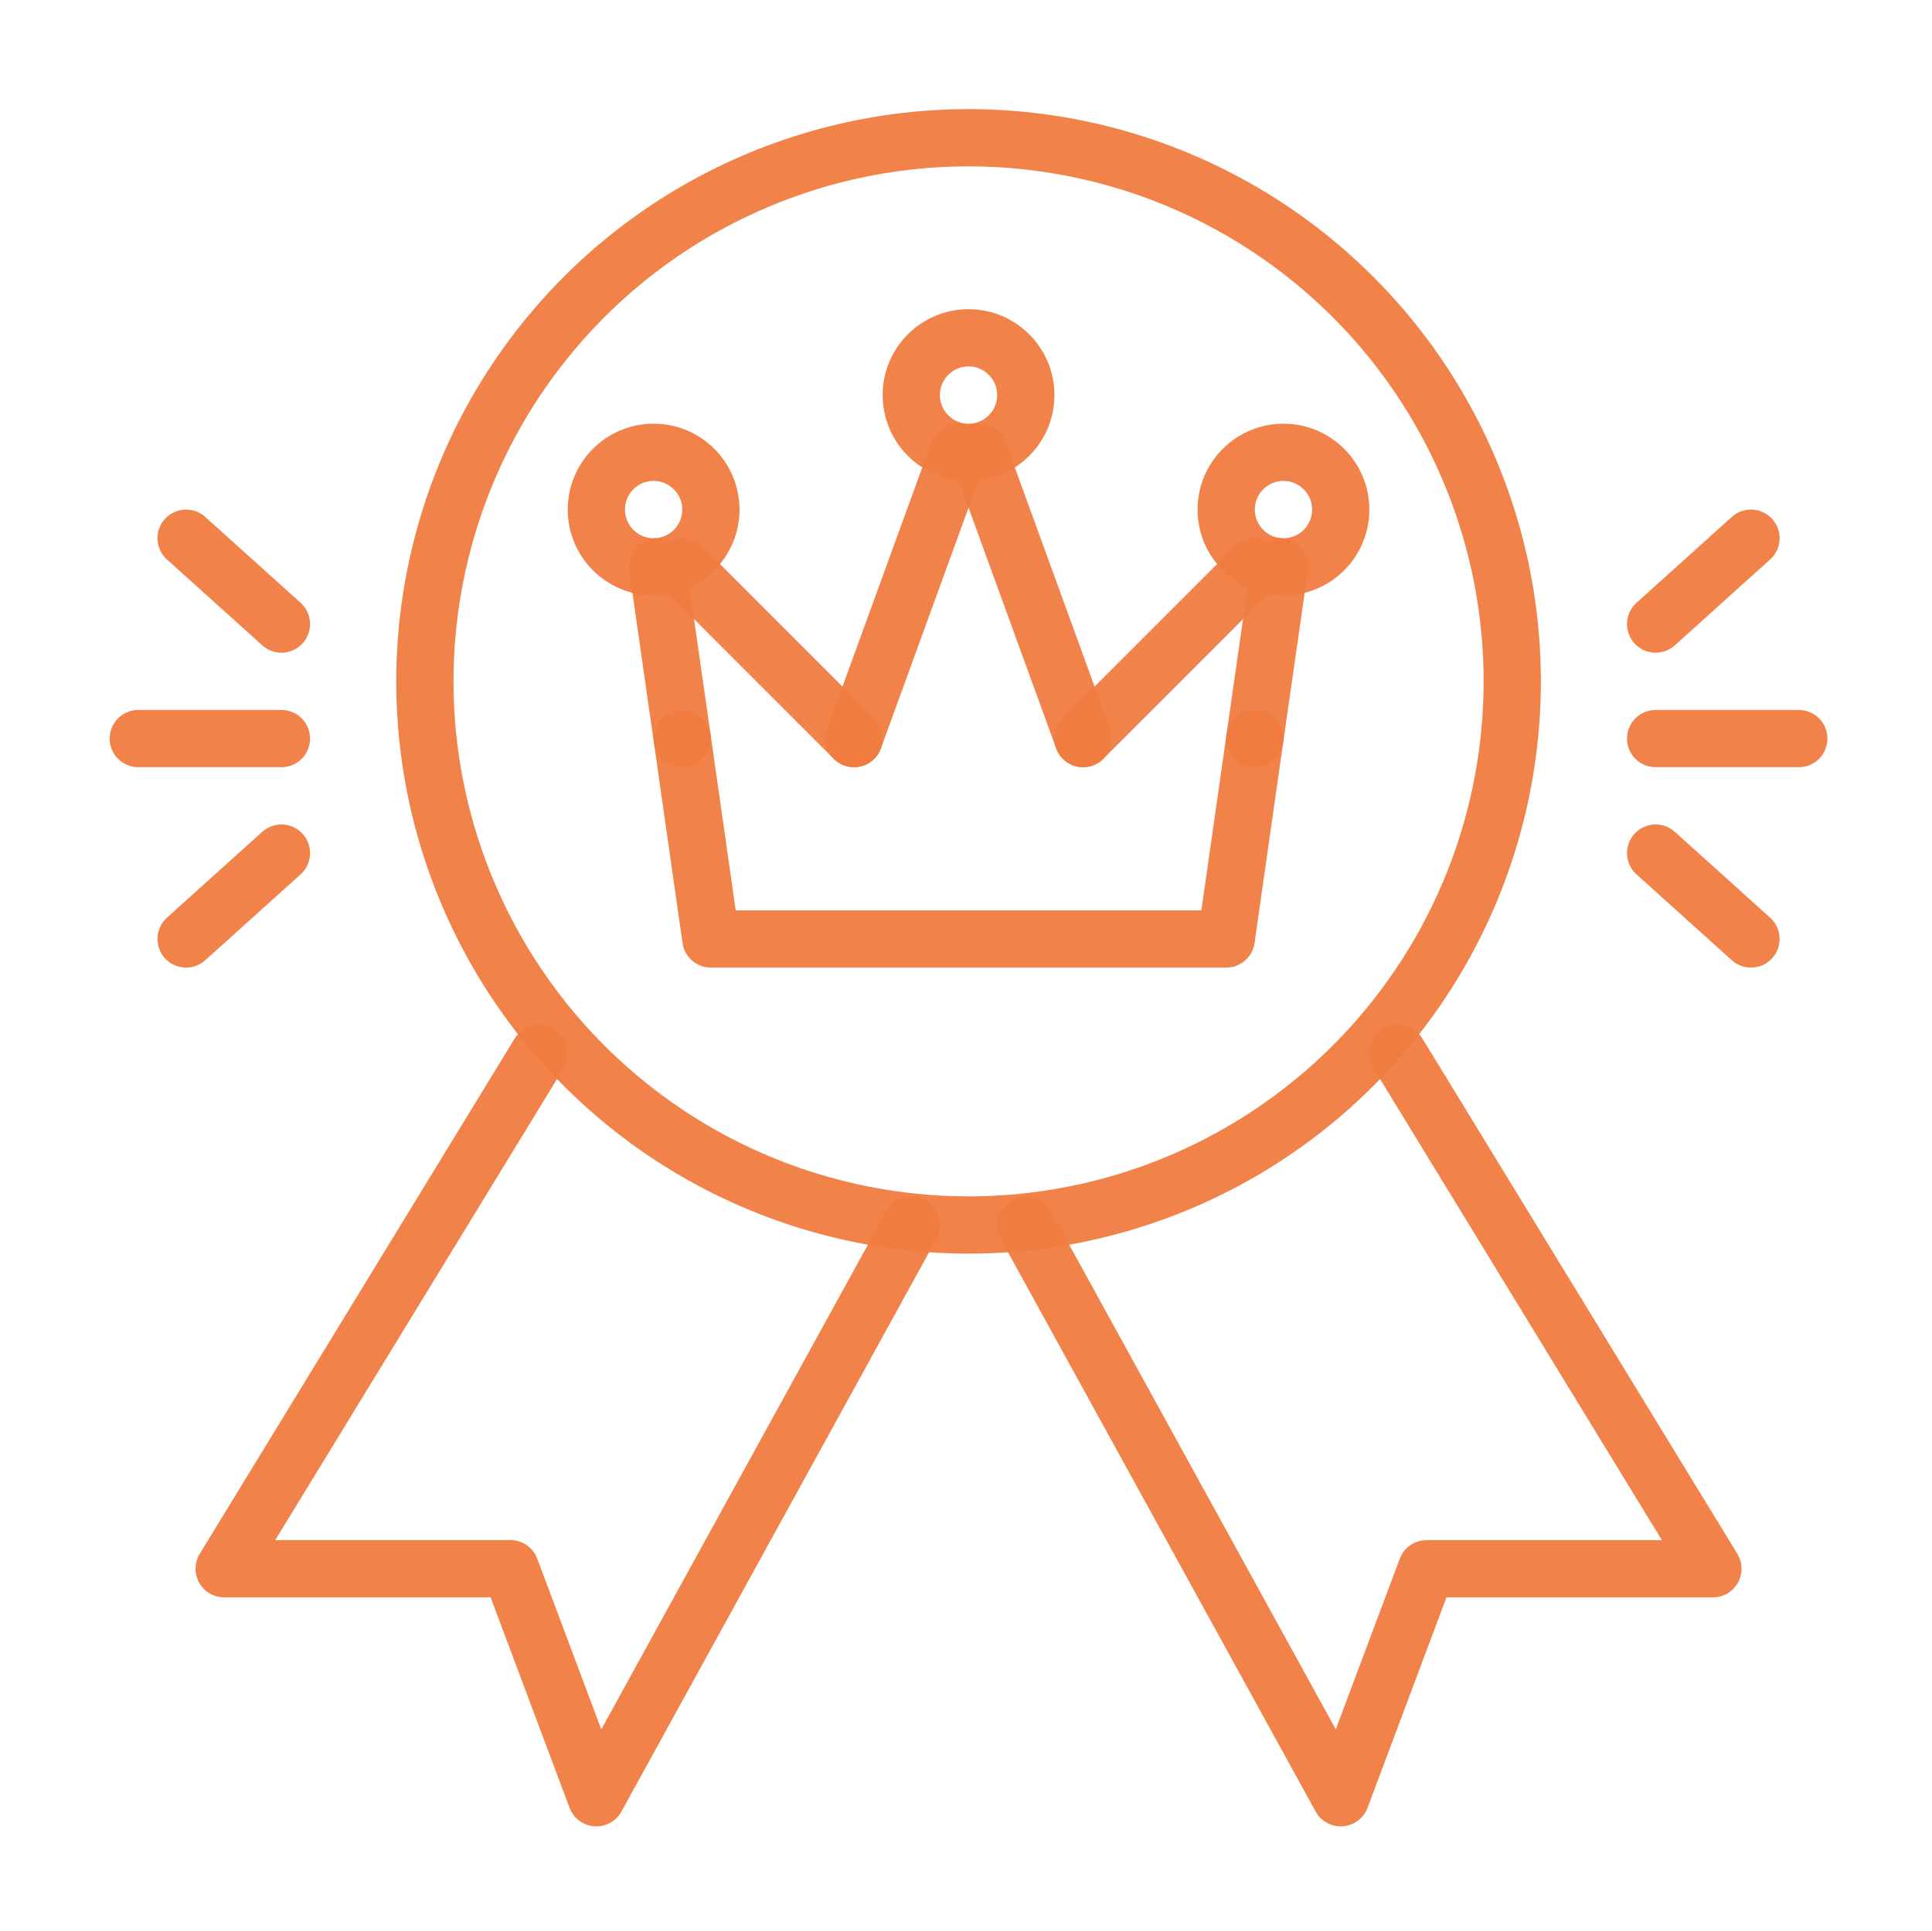 <?xml version="1.0" encoding="UTF-8" standalone="no"?>
<!-- Created with Inkscape (http://www.inkscape.org/) -->

<svg
   xmlns:dc="http://purl.org/dc/elements/1.1/"
   xmlns:cc="http://creativecommons.org/ns#"
   xmlns:rdf="http://www.w3.org/1999/02/22-rdf-syntax-ns#"
   xmlns:svg="http://www.w3.org/2000/svg"
   xmlns="http://www.w3.org/2000/svg"
   xmlns:sodipodi="http://sodipodi.sourceforge.net/DTD/sodipodi-0.dtd"
   xmlns:inkscape="http://www.inkscape.org/namespaces/inkscape"
   width="17.883mm"
   height="17.873mm"
   viewBox="0 0 17.883 17.873"
   version="1.1"
   id="svg8"
   inkscape:version="0.92.3 (d244b95, 2018-08-02)"
   sodipodi:docname="best-routes-2.svg"
   inkscape:export-filename="/home/rf/Documents/Webdesign-2018/oslo-trail-klubb/graphic-resources/icons/best-views.png"
   inkscape:export-xdpi="96"
   inkscape:export-ydpi="96">
  <defs
     id="defs2">
    <style
       id="style911">.cls-1{fill:none;stroke:#000;stroke-linecap:round;stroke-linejoin:round;stroke-width:2px;}</style>
  </defs>
  <sodipodi:namedview
     id="base"
     pagecolor="#ffffff"
     bordercolor="#666666"
     borderopacity="1.0"
     inkscape:pageopacity="0.0"
     inkscape:pageshadow="2"
     inkscape:zoom="1.979899"
     inkscape:cx="-14.921661"
     inkscape:cy="-77.07558"
     inkscape:document-units="mm"
     inkscape:current-layer="g990"
     showgrid="false"
     fit-margin-top="1"
     fit-margin-left="1"
     fit-margin-right="1"
     fit-margin-bottom="1"
     inkscape:window-width="1280"
     inkscape:window-height="996"
     inkscape:window-x="1366"
     inkscape:window-y="0"
     inkscape:window-maximized="1" />
  <g
     inkscape:label="Layer 1"
     inkscape:groupmode="layer"
     id="layer1"
     transform="translate(-78.984,-64.489)">
    <g
       id="g838"
       transform="matrix(0.265,0,0,0.265,78.177,69.588)" />
    <g
       id="g890"
       transform="matrix(0.265,0,0,0.265,72.61,59.246)">
      <g
         id="g990"
         transform="translate(25.883,21.586)">
        <g
           id="g955"
           style="stroke:#f07b3f;stroke-opacity:0.941">
          <circle
             id="circle917"
             transform="rotate(-19.63,32.004,21.998)"
             r="18.99"
             cy="22"
             cx="32"
             class="cls-1"
             style="fill:none;stroke:#f07b3f;stroke-width:2px;stroke-linecap:round;stroke-linejoin:round;stroke-opacity:0.941" />
          <polyline
             id="polyline919"
             points="42 24 41 31 23 31 22 24"
             class="cls-1"
             style="fill:none;stroke:#f07b3f;stroke-width:2px;stroke-linecap:round;stroke-linejoin:round;stroke-opacity:0.941" />
          <line
             id="line921"
             y2="24"
             x2="36"
             y1="14"
             x1="32.36"
             class="cls-1"
             style="fill:none;stroke:#f07b3f;stroke-width:2px;stroke-linecap:round;stroke-linejoin:round;stroke-opacity:0.941" />
          <line
             id="line923"
             y2="14"
             x2="31.64"
             y1="24"
             x1="28"
             class="cls-1"
             style="fill:none;stroke:#f07b3f;stroke-width:2px;stroke-linecap:round;stroke-linejoin:round;stroke-opacity:0.941" />
          <line
             id="line925"
             y2="24"
             x2="42"
             y1="18"
             x1="42.86"
             class="cls-1"
             style="fill:none;stroke:#f07b3f;stroke-width:2px;stroke-linecap:round;stroke-linejoin:round;stroke-opacity:0.941" />
          <line
             id="line927"
             y2="18"
             x2="42"
             y1="24"
             x1="36"
             class="cls-1"
             style="fill:none;stroke:#f07b3f;stroke-width:2px;stroke-linecap:round;stroke-linejoin:round;stroke-opacity:0.941" />
          <line
             id="line929"
             y2="24"
             x2="28"
             y1="18"
             x1="22"
             class="cls-1"
             style="fill:none;stroke:#f07b3f;stroke-width:2px;stroke-linecap:round;stroke-linejoin:round;stroke-opacity:0.941" />
          <line
             id="line931"
             y2="18"
             x2="21.14"
             y1="24"
             x1="22"
             class="cls-1"
             style="fill:none;stroke:#f07b3f;stroke-width:2px;stroke-linecap:round;stroke-linejoin:round;stroke-opacity:0.941" />
          <circle
             id="circle933"
             r="2"
             cy="12"
             cx="32"
             class="cls-1"
             style="fill:none;stroke:#f07b3f;stroke-width:2px;stroke-linecap:round;stroke-linejoin:round;stroke-opacity:0.941" />
          <circle
             id="circle935"
             r="2"
             cy="16"
             cx="21"
             class="cls-1"
             style="fill:none;stroke:#f07b3f;stroke-width:2px;stroke-linecap:round;stroke-linejoin:round;stroke-opacity:0.941" />
          <circle
             id="circle937"
             r="2"
             cy="16"
             cx="43"
             class="cls-1"
             style="fill:none;stroke:#f07b3f;stroke-width:2px;stroke-linecap:round;stroke-linejoin:round;stroke-opacity:0.941" />
          <polyline
             id="polyline939"
             points="30 41 19 61 16 53 6 53 17 35"
             class="cls-1"
             style="fill:none;stroke:#f07b3f;stroke-width:2px;stroke-linecap:round;stroke-linejoin:round;stroke-opacity:0.941" />
          <polyline
             id="polyline941"
             points="34 41 45 61 48 53 58 53 47 35"
             class="cls-1"
             style="fill:none;stroke:#f07b3f;stroke-width:2px;stroke-linecap:round;stroke-linejoin:round;stroke-opacity:0.941" />
          <line
             id="line943"
             y2="24"
             x2="61"
             y1="24"
             x1="56"
             class="cls-1"
             style="fill:none;stroke:#f07b3f;stroke-width:2px;stroke-linecap:round;stroke-linejoin:round;stroke-opacity:0.941" />
          <line
             id="line945"
             y2="17"
             x2="59.33"
             y1="20"
             x1="56"
             class="cls-1"
             style="fill:none;stroke:#f07b3f;stroke-width:2px;stroke-linecap:round;stroke-linejoin:round;stroke-opacity:0.941" />
          <line
             id="line947"
             y2="31"
             x2="59.33"
             y1="28"
             x1="56"
             class="cls-1"
             style="fill:none;stroke:#f07b3f;stroke-width:2px;stroke-linecap:round;stroke-linejoin:round;stroke-opacity:0.941" />
          <line
             id="line949"
             y2="24"
             x2="3"
             y1="24"
             x1="8"
             class="cls-1"
             style="fill:none;stroke:#f07b3f;stroke-width:2px;stroke-linecap:round;stroke-linejoin:round;stroke-opacity:0.941" />
          <line
             id="line951"
             y2="17"
             x2="4.67"
             y1="20"
             x1="8"
             class="cls-1"
             style="fill:none;stroke:#f07b3f;stroke-width:2px;stroke-linecap:round;stroke-linejoin:round;stroke-opacity:0.941" />
          <line
             id="line953"
             y2="31"
             x2="4.67"
             y1="28"
             x1="8"
             class="cls-1"
             style="fill:none;stroke:#f07b3f;stroke-width:2px;stroke-linecap:round;stroke-linejoin:round;stroke-opacity:0.941" />
        </g>
      </g>
    </g>
  </g>
</svg>
